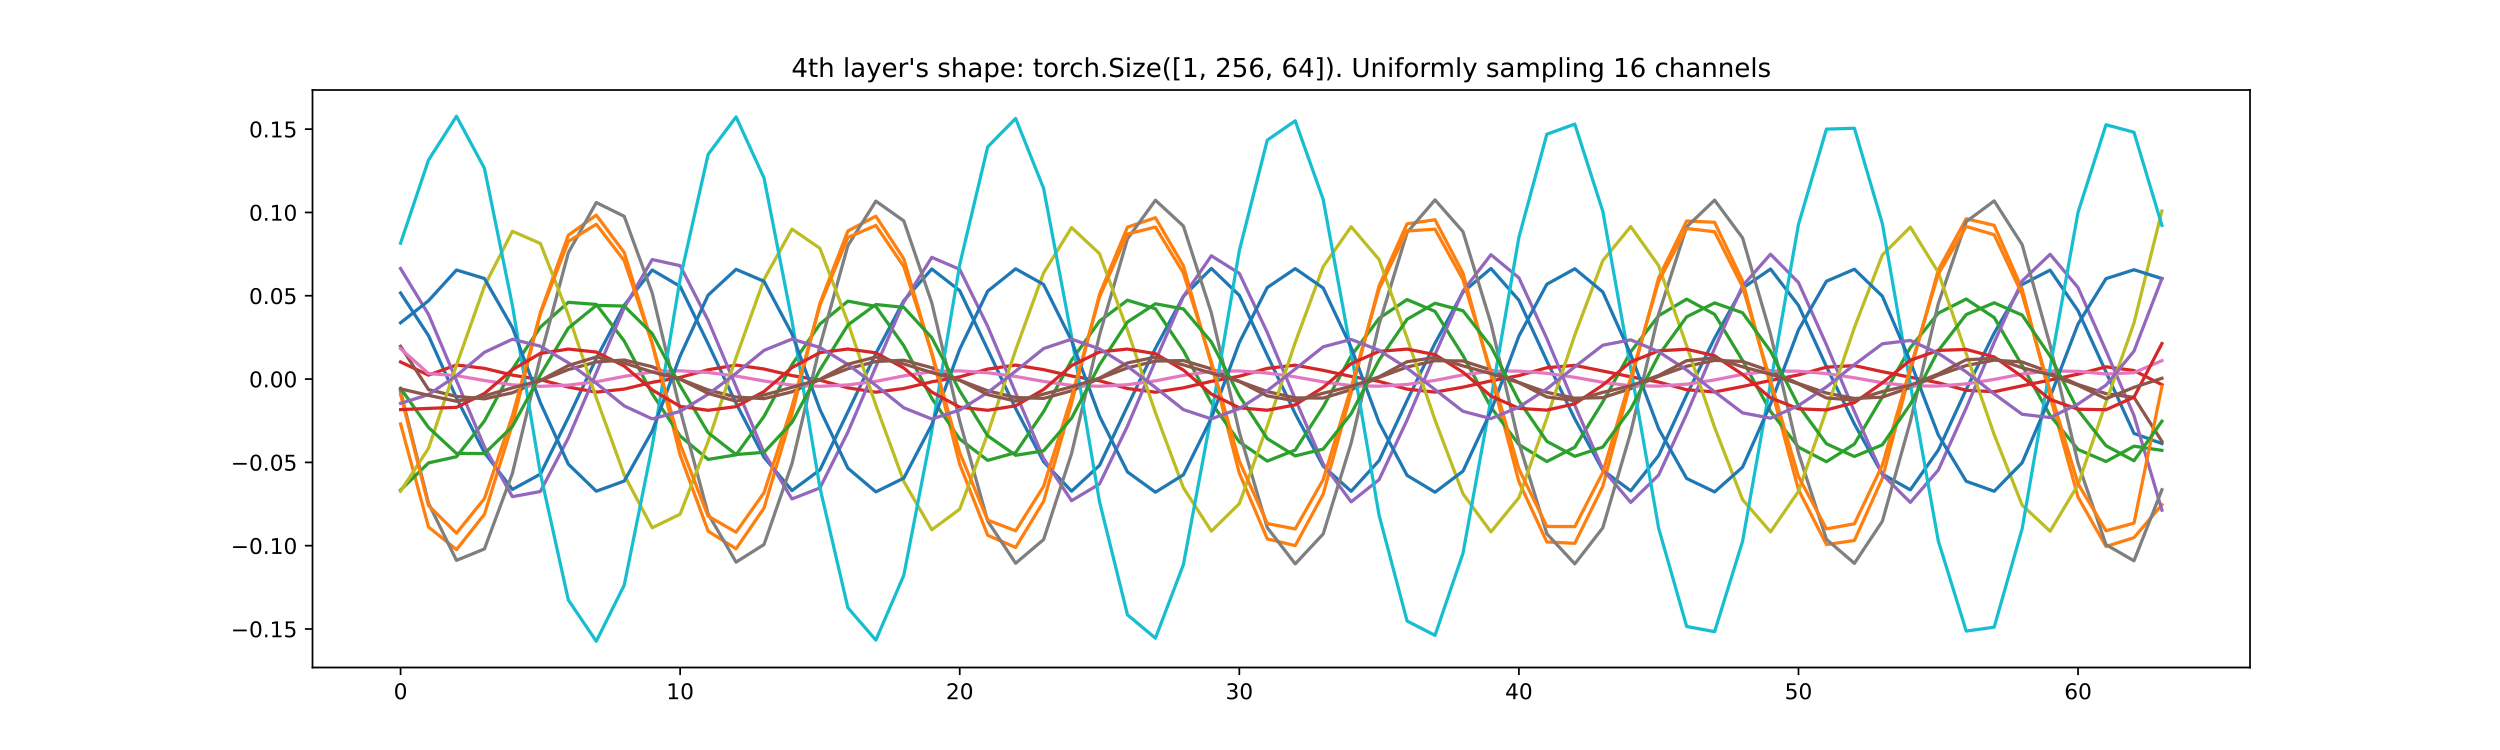 <?xml version="1.0" encoding="utf-8" standalone="no"?>
<!DOCTYPE svg PUBLIC "-//W3C//DTD SVG 1.1//EN"
  "http://www.w3.org/Graphics/SVG/1.1/DTD/svg11.dtd">
<!-- Created with matplotlib (https://matplotlib.org/) -->
<svg height="345.6pt" version="1.1" viewBox="0 0 1152 345.6" width="1152pt" xmlns="http://www.w3.org/2000/svg" xmlns:xlink="http://www.w3.org/1999/xlink">
 <defs>
  <style type="text/css">*{stroke-linecap:butt;stroke-linejoin:round;}</style>
 </defs>
 <g id="figure_1">
  <g id="patch_1">
   <path d="M 0 345.6 
L 1152 345.6 
L 1152 0 
L 0 0 
z
" style="fill:#ffffff;"/>
  </g>
  <g id="axes_1">
   <g id="patch_2">
    <path d="M 144 307.584 
L 1036.8 307.584 
L 1036.8 41.472 
L 144 41.472 
z
" style="fill:#ffffff;"/>
   </g>
   <g id="matplotlib.axis_1">
    <g id="xtick_1">
     <g id="line2d_1">
      <defs>
       <path d="M 0 0 
L 0 3.5 
" id="m95ed05a01f" style="stroke:#000000;stroke-width:0.8;"/>
      </defs>
      <g>
       <use style="stroke:#000000;stroke-width:0.8;" x="184.582" xlink:href="#m95ed05a01f" y="307.584"/>
      </g>
     </g>
     <g id="text_1">
      <!-- 0 -->
      <g transform="translate(181.401 322.182)scale(0.1 -0.1)">
       <defs>
        <path d="M 31.781 66.406 
Q 24.172 66.406 20.328 58.906 
Q 16.5 51.422 16.5 36.375 
Q 16.5 21.391 20.328 13.891 
Q 24.172 6.391 31.781 6.391 
Q 39.453 6.391 43.281 13.891 
Q 47.125 21.391 47.125 36.375 
Q 47.125 51.422 43.281 58.906 
Q 39.453 66.406 31.781 66.406 
z
M 31.781 74.219 
Q 44.047 74.219 50.516 64.516 
Q 56.984 54.828 56.984 36.375 
Q 56.984 17.969 50.516 8.266 
Q 44.047 -1.422 31.781 -1.422 
Q 19.531 -1.422 13.062 8.266 
Q 6.594 17.969 6.594 36.375 
Q 6.594 54.828 13.062 64.516 
Q 19.531 74.219 31.781 74.219 
z
" id="DejaVuSans-48"/>
       </defs>
       <use xlink:href="#DejaVuSans-48"/>
      </g>
     </g>
    </g>
    <g id="xtick_2">
     <g id="line2d_2">
      <g>
       <use style="stroke:#000000;stroke-width:0.8;" x="313.413" xlink:href="#m95ed05a01f" y="307.584"/>
      </g>
     </g>
     <g id="text_2">
      <!-- 10 -->
      <g transform="translate(307.05 322.182)scale(0.1 -0.1)">
       <defs>
        <path d="M 12.406 8.297 
L 28.516 8.297 
L 28.516 63.922 
L 10.984 60.406 
L 10.984 69.391 
L 28.422 72.906 
L 38.281 72.906 
L 38.281 8.297 
L 54.391 8.297 
L 54.391 0 
L 12.406 0 
z
" id="DejaVuSans-49"/>
       </defs>
       <use xlink:href="#DejaVuSans-49"/>
       <use x="63.623" xlink:href="#DejaVuSans-48"/>
      </g>
     </g>
    </g>
    <g id="xtick_3">
     <g id="line2d_3">
      <g>
       <use style="stroke:#000000;stroke-width:0.8;" x="442.244" xlink:href="#m95ed05a01f" y="307.584"/>
      </g>
     </g>
     <g id="text_3">
      <!-- 20 -->
      <g transform="translate(435.882 322.182)scale(0.1 -0.1)">
       <defs>
        <path d="M 19.188 8.297 
L 53.609 8.297 
L 53.609 0 
L 7.328 0 
L 7.328 8.297 
Q 12.938 14.109 22.625 23.891 
Q 32.328 33.688 34.812 36.531 
Q 39.547 41.844 41.422 45.531 
Q 43.312 49.219 43.312 52.781 
Q 43.312 58.594 39.234 62.25 
Q 35.156 65.922 28.609 65.922 
Q 23.969 65.922 18.812 64.312 
Q 13.672 62.703 7.812 59.422 
L 7.812 69.391 
Q 13.766 71.781 18.938 73 
Q 24.125 74.219 28.422 74.219 
Q 39.75 74.219 46.484 68.547 
Q 53.219 62.891 53.219 53.422 
Q 53.219 48.922 51.531 44.891 
Q 49.859 40.875 45.406 35.406 
Q 44.188 33.984 37.641 27.219 
Q 31.109 20.453 19.188 8.297 
z
" id="DejaVuSans-50"/>
       </defs>
       <use xlink:href="#DejaVuSans-50"/>
       <use x="63.623" xlink:href="#DejaVuSans-48"/>
      </g>
     </g>
    </g>
    <g id="xtick_4">
     <g id="line2d_4">
      <g>
       <use style="stroke:#000000;stroke-width:0.8;" x="571.075" xlink:href="#m95ed05a01f" y="307.584"/>
      </g>
     </g>
     <g id="text_4">
      <!-- 30 -->
      <g transform="translate(564.713 322.182)scale(0.1 -0.1)">
       <defs>
        <path d="M 40.578 39.312 
Q 47.656 37.797 51.625 33 
Q 55.609 28.219 55.609 21.188 
Q 55.609 10.406 48.188 4.484 
Q 40.766 -1.422 27.094 -1.422 
Q 22.516 -1.422 17.656 -0.516 
Q 12.797 0.391 7.625 2.203 
L 7.625 11.719 
Q 11.719 9.328 16.594 8.109 
Q 21.484 6.891 26.812 6.891 
Q 36.078 6.891 40.938 10.547 
Q 45.797 14.203 45.797 21.188 
Q 45.797 27.641 41.281 31.266 
Q 36.766 34.906 28.719 34.906 
L 20.219 34.906 
L 20.219 43.016 
L 29.109 43.016 
Q 36.375 43.016 40.234 45.922 
Q 44.094 48.828 44.094 54.297 
Q 44.094 59.906 40.109 62.906 
Q 36.141 65.922 28.719 65.922 
Q 24.656 65.922 20.016 65.031 
Q 15.375 64.156 9.812 62.312 
L 9.812 71.094 
Q 15.438 72.656 20.344 73.438 
Q 25.25 74.219 29.594 74.219 
Q 40.828 74.219 47.359 69.109 
Q 53.906 64.016 53.906 55.328 
Q 53.906 49.266 50.438 45.094 
Q 46.969 40.922 40.578 39.312 
z
" id="DejaVuSans-51"/>
       </defs>
       <use xlink:href="#DejaVuSans-51"/>
       <use x="63.623" xlink:href="#DejaVuSans-48"/>
      </g>
     </g>
    </g>
    <g id="xtick_5">
     <g id="line2d_5">
      <g>
       <use style="stroke:#000000;stroke-width:0.8;" x="699.906" xlink:href="#m95ed05a01f" y="307.584"/>
      </g>
     </g>
     <g id="text_5">
      <!-- 40 -->
      <g transform="translate(693.544 322.182)scale(0.1 -0.1)">
       <defs>
        <path d="M 37.797 64.312 
L 12.891 25.391 
L 37.797 25.391 
z
M 35.203 72.906 
L 47.609 72.906 
L 47.609 25.391 
L 58.016 25.391 
L 58.016 17.188 
L 47.609 17.188 
L 47.609 0 
L 37.797 0 
L 37.797 17.188 
L 4.891 17.188 
L 4.891 26.703 
z
" id="DejaVuSans-52"/>
       </defs>
       <use xlink:href="#DejaVuSans-52"/>
       <use x="63.623" xlink:href="#DejaVuSans-48"/>
      </g>
     </g>
    </g>
    <g id="xtick_6">
     <g id="line2d_6">
      <g>
       <use style="stroke:#000000;stroke-width:0.8;" x="828.738" xlink:href="#m95ed05a01f" y="307.584"/>
      </g>
     </g>
     <g id="text_6">
      <!-- 50 -->
      <g transform="translate(822.375 322.182)scale(0.1 -0.1)">
       <defs>
        <path d="M 10.797 72.906 
L 49.516 72.906 
L 49.516 64.594 
L 19.828 64.594 
L 19.828 46.734 
Q 21.969 47.469 24.109 47.828 
Q 26.266 48.188 28.422 48.188 
Q 40.625 48.188 47.75 41.5 
Q 54.891 34.812 54.891 23.391 
Q 54.891 11.625 47.562 5.094 
Q 40.234 -1.422 26.906 -1.422 
Q 22.312 -1.422 17.547 -0.641 
Q 12.797 0.141 7.719 1.703 
L 7.719 11.625 
Q 12.109 9.234 16.797 8.062 
Q 21.484 6.891 26.703 6.891 
Q 35.156 6.891 40.078 11.328 
Q 45.016 15.766 45.016 23.391 
Q 45.016 31 40.078 35.438 
Q 35.156 39.891 26.703 39.891 
Q 22.75 39.891 18.812 39.016 
Q 14.891 38.141 10.797 36.281 
z
" id="DejaVuSans-53"/>
       </defs>
       <use xlink:href="#DejaVuSans-53"/>
       <use x="63.623" xlink:href="#DejaVuSans-48"/>
      </g>
     </g>
    </g>
    <g id="xtick_7">
     <g id="line2d_7">
      <g>
       <use style="stroke:#000000;stroke-width:0.8;" x="957.569" xlink:href="#m95ed05a01f" y="307.584"/>
      </g>
     </g>
     <g id="text_7">
      <!-- 60 -->
      <g transform="translate(951.206 322.182)scale(0.1 -0.1)">
       <defs>
        <path d="M 33.016 40.375 
Q 26.375 40.375 22.484 35.828 
Q 18.609 31.297 18.609 23.391 
Q 18.609 15.531 22.484 10.953 
Q 26.375 6.391 33.016 6.391 
Q 39.656 6.391 43.531 10.953 
Q 47.406 15.531 47.406 23.391 
Q 47.406 31.297 43.531 35.828 
Q 39.656 40.375 33.016 40.375 
z
M 52.594 71.297 
L 52.594 62.312 
Q 48.875 64.062 45.094 64.984 
Q 41.312 65.922 37.594 65.922 
Q 27.828 65.922 22.672 59.328 
Q 17.531 52.734 16.797 39.406 
Q 19.672 43.656 24.016 45.922 
Q 28.375 48.188 33.594 48.188 
Q 44.578 48.188 50.953 41.516 
Q 57.328 34.859 57.328 23.391 
Q 57.328 12.156 50.688 5.359 
Q 44.047 -1.422 33.016 -1.422 
Q 20.359 -1.422 13.672 8.266 
Q 6.984 17.969 6.984 36.375 
Q 6.984 53.656 15.188 63.938 
Q 23.391 74.219 37.203 74.219 
Q 40.922 74.219 44.703 73.484 
Q 48.484 72.75 52.594 71.297 
z
" id="DejaVuSans-54"/>
       </defs>
       <use xlink:href="#DejaVuSans-54"/>
       <use x="63.623" xlink:href="#DejaVuSans-48"/>
      </g>
     </g>
    </g>
   </g>
   <g id="matplotlib.axis_2">
    <g id="ytick_1">
     <g id="line2d_8">
      <defs>
       <path d="M 0 0 
L -3.5 0 
" id="m44c21a3d9c" style="stroke:#000000;stroke-width:0.8;"/>
      </defs>
      <g>
       <use style="stroke:#000000;stroke-width:0.8;" x="144" xlink:href="#m44c21a3d9c" y="289.838"/>
      </g>
     </g>
     <g id="text_8">
      <!-- −0.15 -->
      <g transform="translate(106.355 293.637)scale(0.1 -0.1)">
       <defs>
        <path d="M 10.594 35.5 
L 73.188 35.5 
L 73.188 27.203 
L 10.594 27.203 
z
" id="DejaVuSans-8722"/>
        <path d="M 10.688 12.406 
L 21 12.406 
L 21 0 
L 10.688 0 
z
" id="DejaVuSans-46"/>
       </defs>
       <use xlink:href="#DejaVuSans-8722"/>
       <use x="83.789" xlink:href="#DejaVuSans-48"/>
       <use x="147.412" xlink:href="#DejaVuSans-46"/>
       <use x="179.199" xlink:href="#DejaVuSans-49"/>
       <use x="242.822" xlink:href="#DejaVuSans-53"/>
      </g>
     </g>
    </g>
    <g id="ytick_2">
     <g id="line2d_9">
      <g>
       <use style="stroke:#000000;stroke-width:0.8;" x="144" xlink:href="#m44c21a3d9c" y="251.449"/>
      </g>
     </g>
     <g id="text_9">
      <!-- −0.10 -->
      <g transform="translate(106.355 255.248)scale(0.1 -0.1)">
       <use xlink:href="#DejaVuSans-8722"/>
       <use x="83.789" xlink:href="#DejaVuSans-48"/>
       <use x="147.412" xlink:href="#DejaVuSans-46"/>
       <use x="179.199" xlink:href="#DejaVuSans-49"/>
       <use x="242.822" xlink:href="#DejaVuSans-48"/>
      </g>
     </g>
    </g>
    <g id="ytick_3">
     <g id="line2d_10">
      <g>
       <use style="stroke:#000000;stroke-width:0.8;" x="144" xlink:href="#m44c21a3d9c" y="213.06"/>
      </g>
     </g>
     <g id="text_10">
      <!-- −0.05 -->
      <g transform="translate(106.355 216.859)scale(0.1 -0.1)">
       <use xlink:href="#DejaVuSans-8722"/>
       <use x="83.789" xlink:href="#DejaVuSans-48"/>
       <use x="147.412" xlink:href="#DejaVuSans-46"/>
       <use x="179.199" xlink:href="#DejaVuSans-48"/>
       <use x="242.822" xlink:href="#DejaVuSans-53"/>
      </g>
     </g>
    </g>
    <g id="ytick_4">
     <g id="line2d_11">
      <g>
       <use style="stroke:#000000;stroke-width:0.8;" x="144" xlink:href="#m44c21a3d9c" y="174.671"/>
      </g>
     </g>
     <g id="text_11">
      <!-- 0.00 -->
      <g transform="translate(114.734 178.47)scale(0.1 -0.1)">
       <use xlink:href="#DejaVuSans-48"/>
       <use x="63.623" xlink:href="#DejaVuSans-46"/>
       <use x="95.41" xlink:href="#DejaVuSans-48"/>
       <use x="159.033" xlink:href="#DejaVuSans-48"/>
      </g>
     </g>
    </g>
    <g id="ytick_5">
     <g id="line2d_12">
      <g>
       <use style="stroke:#000000;stroke-width:0.8;" x="144" xlink:href="#m44c21a3d9c" y="136.282"/>
      </g>
     </g>
     <g id="text_12">
      <!-- 0.05 -->
      <g transform="translate(114.734 140.081)scale(0.1 -0.1)">
       <use xlink:href="#DejaVuSans-48"/>
       <use x="63.623" xlink:href="#DejaVuSans-46"/>
       <use x="95.41" xlink:href="#DejaVuSans-48"/>
       <use x="159.033" xlink:href="#DejaVuSans-53"/>
      </g>
     </g>
    </g>
    <g id="ytick_6">
     <g id="line2d_13">
      <g>
       <use style="stroke:#000000;stroke-width:0.8;" x="144" xlink:href="#m44c21a3d9c" y="97.893"/>
      </g>
     </g>
     <g id="text_13">
      <!-- 0.10 -->
      <g transform="translate(114.734 101.692)scale(0.1 -0.1)">
       <use xlink:href="#DejaVuSans-48"/>
       <use x="63.623" xlink:href="#DejaVuSans-46"/>
       <use x="95.41" xlink:href="#DejaVuSans-49"/>
       <use x="159.033" xlink:href="#DejaVuSans-48"/>
      </g>
     </g>
    </g>
    <g id="ytick_7">
     <g id="line2d_14">
      <g>
       <use style="stroke:#000000;stroke-width:0.8;" x="144" xlink:href="#m44c21a3d9c" y="59.504"/>
      </g>
     </g>
     <g id="text_14">
      <!-- 0.15 -->
      <g transform="translate(114.734 63.303)scale(0.1 -0.1)">
       <use xlink:href="#DejaVuSans-48"/>
       <use x="63.623" xlink:href="#DejaVuSans-46"/>
       <use x="95.41" xlink:href="#DejaVuSans-49"/>
       <use x="159.033" xlink:href="#DejaVuSans-53"/>
      </g>
     </g>
    </g>
   </g>
   <g id="line2d_15">
    <path clip-path="url(#p19d82365d3)" d="M 184.582 135.001 
L 197.465 154.682 
L 210.348 183.411 
L 223.231 208.577 
L 236.114 225.516 
L 248.997 218.473 
L 261.881 192.411 
L 274.764 165.241 
L 287.647 140.634 
L 300.53 124.409 
L 313.413 131.967 
L 326.296 158.402 
L 339.179 185.85 
L 352.062 210.719 
L 364.945 226.047 
L 377.829 216.534 
L 390.712 189.774 
L 403.595 162.86 
L 416.478 138.554 
L 429.361 123.938 
L 442.244 133.945 
L 455.127 161.066 
L 468.01 188.261 
L 480.894 212.792 
L 493.777 226.338 
L 506.66 214.44 
L 519.543 187.153 
L 532.426 160.496 
L 545.309 136.545 
L 558.192 123.703 
L 571.075 136.078 
L 583.958 163.714 
L 596.842 190.655 
L 609.725 214.782 
L 622.608 226.383 
L 635.491 212.21 
L 648.374 184.553 
L 661.257 158.149 
L 674.14 134.622 
L 687.023 123.712 
L 699.906 138.346 
L 712.79 166.34 
L 725.673 193.034 
L 738.556 216.672 
L 751.439 226.177 
L 764.322 209.865 
L 777.205 181.977 
L 790.088 155.817 
L 802.971 132.8 
L 815.855 123.969 
L 828.738 140.728 
L 841.621 168.94 
L 854.504 195.397 
L 867.387 218.447 
L 880.27 225.72 
L 893.153 207.426 
L 906.036 179.429 
L 918.919 153.501 
L 931.803 131.095 
L 944.686 124.475 
L 957.569 143.203 
L 970.452 171.432 
L 983.335 199.714 
L 996.218 204.408 
" style="fill:none;stroke:#1f77b4;stroke-linecap:square;stroke-width:1.5;"/>
   </g>
   <g id="line2d_16">
    <path clip-path="url(#p19d82365d3)" d="M 184.582 195.338 
L 197.465 242.844 
L 210.348 253.277 
L 223.231 236.976 
L 236.114 195.475 
L 248.997 144.047 
L 261.881 108.416 
L 274.764 99.135 
L 287.647 116.362 
L 300.53 158.312 
L 313.413 209.688 
L 326.296 244.736 
L 339.179 252.889 
L 352.062 234.102 
L 364.945 190.717 
L 377.829 139.758 
L 390.712 106.425 
L 403.595 99.618 
L 416.478 119.301 
L 429.361 163.084 
L 442.244 213.949 
L 455.127 246.642 
L 468.01 252.279 
L 480.894 231.004 
L 493.777 185.884 
L 506.66 135.639 
L 519.543 104.668 
L 532.426 100.328 
L 545.309 122.46 
L 558.192 167.927 
L 571.075 218.035 
L 583.958 248.309 
L 596.842 251.438 
L 609.725 227.686 
L 622.608 180.999 
L 635.491 131.704 
L 648.374 103.144 
L 661.257 101.266 
L 674.14 125.834 
L 687.023 172.817 
L 699.906 221.931 
L 712.79 249.74 
L 725.673 250.365 
L 738.556 224.155 
L 751.439 176.088 
L 764.322 127.966 
L 777.205 101.852 
L 790.088 102.432 
L 802.971 129.416 
L 815.855 177.73 
L 828.738 225.626 
L 841.621 250.935 
L 854.504 249.059 
L 867.387 220.419 
L 880.27 171.176 
L 893.153 124.435 
L 906.036 100.791 
L 918.919 103.827 
L 931.803 133.198 
L 944.686 182.64 
L 957.569 229.107 
L 970.452 251.826 
L 983.335 247.753 
L 996.218 232.596 
" style="fill:none;stroke:#ff7f0e;stroke-linecap:square;stroke-width:1.5;"/>
   </g>
   <g id="line2d_17">
    <path clip-path="url(#p19d82365d3)" d="M 184.582 225.774 
L 197.465 213.303 
L 210.348 210.454 
L 223.231 193.994 
L 236.114 170.123 
L 248.997 150.752 
L 261.881 139.301 
L 274.764 140.273 
L 287.647 157.154 
L 300.53 181.446 
L 313.413 200.907 
L 326.296 211.69 
L 339.179 209.596 
L 352.062 191.863 
L 364.945 168.03 
L 377.829 149.329 
L 390.712 138.763 
L 403.595 141.198 
L 416.478 159.323 
L 429.361 183.571 
L 442.244 202.3 
L 455.127 212.136 
L 468.01 208.563 
L 480.894 189.679 
L 493.777 165.991 
L 506.66 147.972 
L 519.543 138.338 
L 532.426 142.269 
L 545.309 161.546 
L 558.192 185.639 
L 571.075 203.619 
L 583.958 212.466 
L 596.842 207.384 
L 609.725 187.454 
L 622.608 164.009 
L 635.491 146.681 
L 648.374 138.032 
L 661.257 143.485 
L 674.14 163.811 
L 687.023 187.646 
L 699.906 204.865 
L 712.79 212.673 
L 725.673 206.066 
L 738.556 185.201 
L 751.439 162.088 
L 764.322 145.46 
L 777.205 137.852 
L 790.088 144.84 
L 802.971 166.104 
L 815.855 189.588 
L 828.738 206.034 
L 841.621 212.752 
L 854.504 204.613 
L 867.387 182.934 
L 880.27 160.229 
L 893.153 144.311 
L 906.036 137.802 
L 918.919 146.329 
L 931.803 168.412 
L 944.686 191.463 
L 957.569 207.125 
L 970.452 212.661 
L 983.335 205.603 
L 996.218 207.539 
" style="fill:none;stroke:#2ca02c;stroke-linecap:square;stroke-width:1.5;"/>
   </g>
   <g id="line2d_18">
    <path clip-path="url(#p19d82365d3)" d="M 184.582 166.792 
L 197.465 172.861 
L 210.348 168.175 
L 223.231 169.738 
L 236.114 172.844 
L 248.997 174.943 
L 261.881 178.371 
L 274.764 180.696 
L 287.647 179.292 
L 300.53 176.171 
L 313.413 173.908 
L 326.296 170.394 
L 339.179 168.234 
L 352.062 170.033 
L 364.945 173.06 
L 377.829 175.192 
L 390.712 178.703 
L 403.595 180.728 
L 416.478 179.007 
L 429.361 175.94 
L 442.244 173.648 
L 455.127 170.062 
L 468.01 168.236 
L 480.894 170.34 
L 493.777 173.261 
L 506.66 175.46 
L 519.543 179.02 
L 532.426 180.724 
L 545.309 178.708 
L 558.192 175.722 
L 571.075 173.37 
L 583.958 169.747 
L 596.842 168.277 
L 609.725 170.653 
L 622.608 173.449 
L 635.491 175.748 
L 648.374 179.318 
L 661.257 180.685 
L 674.14 178.402 
L 687.023 175.516 
L 699.906 173.072 
L 712.79 169.454 
L 725.673 168.356 
L 738.556 170.968 
L 751.439 173.629 
L 764.322 176.054 
L 777.205 179.594 
L 790.088 180.61 
L 802.971 178.091 
L 815.855 175.319 
L 828.738 172.756 
L 841.621 169.187 
L 854.504 168.471 
L 867.387 171.28 
L 880.27 173.805 
L 893.153 176.376 
L 906.036 179.845 
L 918.919 180.501 
L 931.803 177.781 
L 944.686 175.126 
L 957.569 172.424 
L 970.452 169.02 
L 983.335 170.744 
L 996.218 177.271 
" style="fill:none;stroke:#d62728;stroke-linecap:square;stroke-width:1.5;"/>
   </g>
   <g id="line2d_19">
    <path clip-path="url(#p19d82365d3)" d="M 184.582 123.748 
L 197.465 144.903 
L 210.348 175.373 
L 223.231 205.925 
L 236.114 228.871 
L 248.997 226.482 
L 261.881 201.846 
L 274.764 171.802 
L 287.647 141.799 
L 300.53 119.593 
L 313.413 122.422 
L 326.296 147.604 
L 339.179 178.176 
L 352.062 208.63 
L 364.945 229.917 
L 377.829 224.843 
L 390.712 199.115 
L 403.595 168.988 
L 416.478 139.165 
L 429.361 118.597 
L 442.244 124.103 
L 455.127 150.388 
L 468.01 181.039 
L 480.894 211.27 
L 493.777 230.712 
L 506.66 223.019 
L 519.543 196.359 
L 532.426 166.172 
L 545.309 136.599 
L 558.192 117.85 
L 571.075 125.973 
L 583.958 153.195 
L 596.842 183.904 
L 609.725 213.828 
L 622.608 231.245 
L 635.491 221.028 
L 648.374 193.586 
L 661.257 163.356 
L 674.14 134.115 
L 687.023 117.36 
L 699.906 128.011 
L 712.79 156.018 
L 725.673 186.77 
L 738.556 216.287 
L 751.439 231.512 
L 764.322 218.89 
L 777.205 190.801 
L 790.088 160.541 
L 802.971 131.73 
L 815.855 117.135 
L 828.738 130.199 
L 841.621 158.853 
L 854.504 189.636 
L 867.387 218.629 
L 880.27 231.509 
L 893.153 216.622 
L 906.036 188.007 
L 918.919 157.728 
L 931.803 129.462 
L 944.686 117.176 
L 957.569 132.518 
L 970.452 161.679 
L 983.335 191.481 
L 996.218 235.079 
" style="fill:none;stroke:#9467bd;stroke-linecap:square;stroke-width:1.5;"/>
   </g>
   <g id="line2d_20">
    <path clip-path="url(#p19d82365d3)" d="M 184.582 159.583 
L 197.465 179.529 
L 210.348 182.678 
L 223.231 183.787 
L 236.114 180.988 
L 248.997 175.447 
L 261.881 170.303 
L 274.764 166.797 
L 287.647 165.892 
L 300.53 168.981 
L 313.413 174.696 
L 326.296 179.679 
L 339.179 182.965 
L 352.062 183.705 
L 364.945 180.537 
L 377.829 174.919 
L 390.712 169.9 
L 403.595 166.581 
L 416.478 165.997 
L 429.361 169.46 
L 442.244 175.221 
L 455.127 180.06 
L 468.01 183.164 
L 480.894 183.587 
L 493.777 180.063 
L 506.66 174.399 
L 519.543 169.511 
L 532.426 166.388 
L 545.309 166.14 
L 558.192 169.96 
L 571.075 175.736 
L 583.958 180.427 
L 596.842 183.34 
L 609.725 183.431 
L 622.608 179.57 
L 635.491 173.888 
L 648.374 169.136 
L 661.257 166.219 
L 674.14 166.321 
L 687.023 170.477 
L 699.906 176.238 
L 712.79 180.779 
L 725.673 183.492 
L 738.556 183.238 
L 751.439 179.061 
L 764.322 173.386 
L 777.205 168.777 
L 790.088 166.075 
L 802.971 166.541 
L 815.855 171.009 
L 828.738 176.727 
L 841.621 181.116 
L 854.504 183.62 
L 867.387 183.007 
L 880.27 178.539 
L 893.153 172.895 
L 906.036 168.434 
L 918.919 165.959 
L 931.803 166.799 
L 944.686 171.55 
L 957.569 177.204 
L 970.452 181.392 
L 983.335 183.097 
L 996.218 203.417 
" style="fill:none;stroke:#8c564b;stroke-linecap:square;stroke-width:1.5;"/>
   </g>
   <g id="line2d_21">
    <path clip-path="url(#p19d82365d3)" d="M 184.582 160.66 
L 197.465 172.137 
L 210.348 173.095 
L 223.231 175.336 
L 236.114 177.333 
L 248.997 178.02 
L 261.881 177.471 
L 274.764 175.923 
L 287.647 173.445 
L 300.53 171.357 
L 313.413 170.857 
L 326.296 171.657 
L 339.179 173.275 
L 352.062 175.552 
L 364.945 177.462 
L 377.829 178.01 
L 390.712 177.373 
L 403.595 175.722 
L 416.478 173.207 
L 429.361 171.236 
L 442.244 170.891 
L 455.127 171.772 
L 468.01 173.468 
L 480.894 175.764 
L 493.777 177.579 
L 506.66 177.99 
L 519.543 177.267 
L 532.426 175.512 
L 545.309 172.975 
L 558.192 171.131 
L 571.075 170.935 
L 583.958 171.893 
L 596.842 173.667 
L 609.725 175.972 
L 622.608 177.682 
L 635.491 177.961 
L 648.374 177.152 
L 661.257 175.294 
L 674.14 172.749 
L 687.023 171.042 
L 699.906 170.989 
L 712.79 172.022 
L 725.673 173.872 
L 738.556 176.175 
L 751.439 177.771 
L 764.322 177.924 
L 777.205 177.028 
L 790.088 175.069 
L 802.971 172.532 
L 815.855 170.968 
L 828.738 171.051 
L 841.621 172.158 
L 854.504 174.081 
L 867.387 176.371 
L 880.27 177.847 
L 893.153 177.879 
L 906.036 176.894 
L 918.919 174.837 
L 931.803 172.323 
L 944.686 170.909 
L 957.569 171.121 
L 970.452 172.356 
L 983.335 171.734 
L 996.218 166.173 
" style="fill:none;stroke:#e377c2;stroke-linecap:square;stroke-width:1.5;"/>
   </g>
   <g id="line2d_22">
    <path clip-path="url(#p19d82365d3)" d="M 184.582 180.344 
L 197.465 231.891 
L 210.348 258.22 
L 223.231 252.948 
L 236.114 218.124 
L 248.997 164.504 
L 261.881 116.484 
L 274.764 93.337 
L 287.647 99.691 
L 300.53 135.02 
L 313.413 188.915 
L 326.296 236.79 
L 339.179 259.024 
L 352.062 250.907 
L 364.945 213.638 
L 377.829 159.399 
L 390.712 113.137 
L 403.595 92.672 
L 416.478 101.796 
L 429.361 139.541 
L 442.244 194.03 
L 455.127 240.088 
L 468.01 259.56 
L 480.894 248.607 
L 493.777 208.993 
L 506.66 154.37 
L 519.543 110.025 
L 532.426 92.263 
L 545.309 104.156 
L 558.192 144.218 
L 571.075 199.065 
L 583.958 243.144 
L 596.842 259.832 
L 609.725 246.05 
L 622.608 204.207 
L 635.491 149.439 
L 648.374 107.153 
L 661.257 92.11 
L 674.14 106.767 
L 687.023 149.035 
L 699.906 203.999 
L 712.79 245.953 
L 725.673 259.841 
L 738.556 243.241 
L 751.439 199.299 
L 764.322 144.627 
L 777.205 104.525 
L 790.088 92.213 
L 802.971 109.628 
L 815.855 153.973 
L 828.738 208.809 
L 841.621 248.51 
L 854.504 259.586 
L 867.387 240.185 
L 880.27 194.29 
L 893.153 139.953 
L 906.036 102.146 
L 918.919 92.573 
L 931.803 112.731 
L 944.686 159.011 
L 957.569 213.476 
L 970.452 250.977 
L 983.335 258.415 
L 996.218 225.66 
" style="fill:none;stroke:#7f7f7f;stroke-linecap:square;stroke-width:1.5;"/>
   </g>
   <g id="line2d_23">
    <path clip-path="url(#p19d82365d3)" d="M 184.582 226.369 
L 197.465 206.568 
L 210.348 168.24 
L 223.231 131.853 
L 236.114 106.571 
L 248.997 112.183 
L 261.881 145.018 
L 274.764 183.279 
L 287.647 218.865 
L 300.53 243.191 
L 313.413 236.917 
L 326.296 203.507 
L 339.179 164.77 
L 352.062 128.755 
L 364.945 105.563 
L 377.829 114.429 
L 390.712 148.589 
L 403.595 186.727 
L 416.478 221.871 
L 429.361 244.126 
L 442.244 234.616 
L 455.127 199.889 
L 468.01 161.274 
L 480.894 125.753 
L 493.777 104.858 
L 506.66 116.906 
L 519.543 152.176 
L 532.426 190.153 
L 545.309 224.78 
L 558.192 244.76 
L 571.075 232.085 
L 583.958 196.255 
L 596.842 157.8 
L 609.725 122.864 
L 622.608 104.467 
L 635.491 119.59 
L 648.374 155.77 
L 661.257 193.556 
L 674.14 227.576 
L 687.023 245.084 
L 699.906 229.346 
L 712.79 192.617 
L 725.673 154.348 
L 738.556 120.107 
L 751.439 104.397 
L 764.322 122.458 
L 777.205 159.362 
L 790.088 196.935 
L 802.971 230.238 
L 815.855 245.091 
L 828.738 226.423 
L 841.621 188.981 
L 854.504 150.92 
L 867.387 117.504 
L 880.27 104.65 
L 893.153 125.487 
L 906.036 162.945 
L 918.919 200.287 
L 931.803 232.748 
L 944.686 244.776 
L 957.569 223.338 
L 970.452 185.418 
L 983.335 148.852 
L 996.218 97.224 
" style="fill:none;stroke:#bcbd22;stroke-linecap:square;stroke-width:1.5;"/>
   </g>
   <g id="line2d_24">
    <path clip-path="url(#p19d82365d3)" d="M 184.582 112.07 
L 197.465 73.751 
L 210.348 53.568 
L 223.231 77.573 
L 236.114 140.72 
L 248.997 218.109 
L 261.881 276.467 
L 274.764 295.488 
L 287.647 269.637 
L 300.53 205.668 
L 313.413 128.482 
L 326.296 71.152 
L 339.179 53.861 
L 352.062 82.016 
L 364.945 147.834 
L 377.829 224.77 
L 390.712 280.061 
L 403.595 294.975 
L 416.478 265.072 
L 429.361 198.533 
L 442.244 121.885 
L 455.127 67.689 
L 468.01 54.57 
L 480.894 86.8 
L 493.777 155.05 
L 506.66 231.231 
L 519.543 283.297 
L 532.426 294.068 
L 545.309 260.175 
L 558.192 191.305 
L 571.075 115.494 
L 583.958 64.59 
L 596.842 55.677 
L 609.725 91.91 
L 622.608 162.337 
L 635.491 237.471 
L 648.374 286.168 
L 661.257 292.768 
L 674.14 254.961 
L 687.023 184.015 
L 699.906 109.331 
L 712.79 61.863 
L 725.673 57.183 
L 738.556 97.332 
L 751.439 169.666 
L 764.322 243.469 
L 777.205 288.668 
L 790.088 291.078 
L 802.971 249.444 
L 815.855 176.691 
L 828.738 103.417 
L 841.621 59.512 
L 854.504 59.084 
L 867.387 103.048 
L 880.27 177.005 
L 893.153 249.208 
L 906.036 290.791 
L 918.919 288.999 
L 931.803 243.644 
L 944.686 169.365 
L 957.569 97.769 
L 970.452 57.479 
L 983.335 60.937 
L 996.218 103.875 
" style="fill:none;stroke:#17becf;stroke-linecap:square;stroke-width:1.5;"/>
   </g>
   <g id="line2d_25">
    <path clip-path="url(#p19d82365d3)" d="M 184.582 148.743 
L 197.465 138.567 
L 210.348 124.417 
L 223.231 128.336 
L 236.114 150.916 
L 248.997 185.565 
L 261.881 213.875 
L 274.764 226.351 
L 287.647 221.663 
L 300.53 198.669 
L 313.413 164.027 
L 326.296 136.002 
L 339.179 124.109 
L 352.062 129.626 
L 364.945 153.88 
L 377.829 188.711 
L 390.712 215.743 
L 403.595 226.65 
L 416.478 220.307 
L 429.361 195.697 
L 442.244 160.892 
L 455.127 134.178 
L 468.01 123.873 
L 480.894 131.084 
L 493.777 156.947 
L 506.66 191.778 
L 519.543 217.467 
L 532.426 226.803 
L 545.309 218.789 
L 558.192 192.625 
L 571.075 157.839 
L 583.958 132.501 
L 596.842 123.785 
L 609.725 132.711 
L 622.608 160.1 
L 635.491 194.755 
L 648.374 219.046 
L 661.257 226.809 
L 674.14 217.106 
L 687.023 189.467 
L 699.906 154.879 
L 712.79 130.971 
L 725.673 123.847 
L 738.556 134.508 
L 751.439 163.324 
L 764.322 197.63 
L 777.205 220.48 
L 790.088 226.666 
L 802.971 215.259 
L 815.855 186.242 
L 828.738 152.024 
L 841.621 129.589 
L 854.504 124.059 
L 867.387 136.474 
L 880.27 166.598 
L 893.153 200.395 
L 906.036 221.768 
L 918.919 226.373 
L 931.803 213.249 
L 944.686 182.968 
L 957.569 149.283 
L 970.452 128.393 
L 983.335 124.303 
L 996.218 128.375 
" style="fill:none;stroke:#1f77b4;stroke-linecap:square;stroke-width:1.5;"/>
   </g>
   <g id="line2d_26">
    <path clip-path="url(#p19d82365d3)" d="M 184.582 181.721 
L 197.465 232.947 
L 210.348 245.679 
L 223.231 229.733 
L 236.114 191.582 
L 248.997 144.674 
L 261.881 111.269 
L 274.764 103.329 
L 287.647 120.119 
L 300.53 158.21 
L 313.413 204.665 
L 326.296 237.846 
L 339.179 245.234 
L 352.062 227.02 
L 364.945 187.283 
L 377.829 140.68 
L 390.712 109.428 
L 403.595 103.878 
L 416.478 122.859 
L 429.361 162.471 
L 442.244 208.629 
L 455.127 239.662 
L 468.01 244.593 
L 480.894 224.112 
L 493.777 182.916 
L 506.66 136.83 
L 519.543 107.818 
L 532.426 104.636 
L 545.309 125.786 
L 558.192 166.796 
L 571.075 212.452 
L 583.958 241.243 
L 596.842 243.733 
L 609.725 221.016 
L 622.608 178.5 
L 635.491 133.142 
L 648.374 106.438 
L 661.257 105.604 
L 674.14 128.895 
L 687.023 171.168 
L 699.906 216.117 
L 712.79 242.59 
L 725.673 242.656 
L 738.556 217.739 
L 751.439 174.053 
L 764.322 129.63 
L 777.205 105.286 
L 790.088 106.779 
L 802.971 132.177 
L 815.855 175.569 
L 828.738 219.609 
L 841.621 243.704 
L 854.504 241.363 
L 867.387 214.29 
L 880.27 169.594 
L 893.153 126.307 
L 906.036 104.361 
L 918.919 108.161 
L 931.803 135.625 
L 944.686 179.98 
L 957.569 222.913 
L 970.452 244.587 
L 983.335 241.078 
L 996.218 178.065 
" style="fill:none;stroke:#ff7f0e;stroke-linecap:square;stroke-width:1.5;"/>
   </g>
   <g id="line2d_27">
    <path clip-path="url(#p19d82365d3)" d="M 184.582 178.942 
L 197.465 196.997 
L 210.348 208.934 
L 223.231 209.011 
L 236.114 196.521 
L 248.997 172.754 
L 261.881 151.207 
L 274.764 140.728 
L 287.647 141.029 
L 300.53 153.727 
L 313.413 177.743 
L 326.296 199.366 
L 339.179 209.439 
L 352.062 208.431 
L 364.945 194.66 
L 377.829 170.421 
L 390.712 149.745 
L 403.595 140.311 
L 416.478 141.633 
L 429.361 155.606 
L 442.244 180.101 
L 455.127 200.807 
L 468.01 209.805 
L 480.894 207.738 
L 493.777 192.694 
L 506.66 168.128 
L 519.543 148.387 
L 532.426 139.982 
L 545.309 142.348 
L 558.192 157.59 
L 571.075 182.417 
L 583.958 202.139 
L 596.842 210.079 
L 609.725 206.931 
L 622.608 190.633 
L 635.491 165.886 
L 648.374 147.133 
L 661.257 139.742 
L 674.14 143.177 
L 687.023 159.671 
L 699.906 184.679 
L 712.79 203.364 
L 725.673 210.263 
L 738.556 206.006 
L 751.439 188.487 
L 764.322 163.707 
L 777.205 145.98 
L 790.088 139.591 
L 802.971 144.122 
L 815.855 161.837 
L 828.738 186.874 
L 841.621 204.484 
L 854.504 210.355 
L 867.387 204.961 
L 880.27 186.268 
L 893.153 161.601 
L 906.036 144.928 
L 918.919 139.53 
L 931.803 145.187 
L 944.686 164.078 
L 957.569 188.993 
L 970.452 205.378 
L 983.335 212.322 
L 996.218 194.073 
" style="fill:none;stroke:#2ca02c;stroke-linecap:square;stroke-width:1.5;"/>
   </g>
   <g id="line2d_28">
    <path clip-path="url(#p19d82365d3)" d="M 184.582 188.746 
L 197.465 188.194 
L 210.348 187.697 
L 223.231 181.323 
L 236.114 170.353 
L 248.997 162.842 
L 261.881 160.851 
L 274.764 162.229 
L 287.647 168.672 
L 300.53 179.673 
L 313.413 187.265 
L 326.296 189.069 
L 339.179 187.377 
L 352.062 180.421 
L 364.945 169.379 
L 377.829 162.484 
L 390.712 160.829 
L 403.595 162.579 
L 416.478 169.574 
L 429.361 180.659 
L 442.244 187.615 
L 455.127 189.066 
L 468.01 186.988 
L 480.894 179.474 
L 493.777 168.451 
L 506.66 162.172 
L 519.543 160.834 
L 532.426 162.975 
L 545.309 170.52 
L 558.192 181.6 
L 571.075 187.917 
L 583.958 189.038 
L 596.842 186.549 
L 609.725 178.488 
L 622.608 167.575 
L 635.491 161.901 
L 648.374 160.865 
L 661.257 163.42 
L 674.14 171.505 
L 687.023 182.489 
L 699.906 188.174 
L 712.79 188.982 
L 725.673 186.06 
L 738.556 177.469 
L 751.439 166.757 
L 764.322 161.667 
L 777.205 160.925 
L 790.088 163.916 
L 802.971 172.524 
L 815.855 183.32 
L 828.738 188.393 
L 841.621 188.896 
L 854.504 185.517 
L 867.387 176.425 
L 880.27 166 
L 893.153 161.467 
L 906.036 161.015 
L 918.919 164.464 
L 931.803 173.569 
L 944.686 184.088 
L 957.569 188.575 
L 970.452 188.797 
L 983.335 183.038 
L 996.218 158.307 
" style="fill:none;stroke:#d62728;stroke-linecap:square;stroke-width:1.5;"/>
   </g>
   <g id="line2d_29">
    <path clip-path="url(#p19d82365d3)" d="M 184.582 185.854 
L 197.465 181.813 
L 210.348 173.099 
L 223.231 162.344 
L 236.114 156.309 
L 248.997 159.524 
L 261.881 167.17 
L 274.764 176.632 
L 287.647 187.039 
L 300.53 193.019 
L 313.413 189.582 
L 326.296 181.676 
L 339.179 172.01 
L 352.062 161.449 
L 364.945 156.254 
L 377.829 160.123 
L 390.712 167.981 
L 403.595 177.588 
L 416.478 187.915 
L 429.361 193.072 
L 442.244 188.948 
L 455.127 180.851 
L 468.01 171.025 
L 480.894 160.601 
L 493.777 156.288 
L 506.66 160.752 
L 519.543 168.807 
L 532.426 178.555 
L 545.309 188.748 
L 558.192 193.034 
L 571.075 188.286 
L 583.958 180.013 
L 596.842 170.029 
L 609.725 159.808 
L 622.608 156.405 
L 635.491 161.407 
L 648.374 169.646 
L 661.257 179.531 
L 674.14 189.529 
L 687.023 192.907 
L 699.906 187.599 
L 712.79 179.16 
L 725.673 169.025 
L 738.556 159.079 
L 751.439 156.602 
L 764.322 162.085 
L 777.205 170.498 
L 790.088 180.514 
L 802.971 190.249 
L 815.855 192.697 
L 828.738 186.892 
L 841.621 178.293 
L 854.504 168.016 
L 867.387 158.422 
L 880.27 156.871 
L 893.153 162.785 
L 906.036 171.365 
L 918.919 181.501 
L 931.803 190.901 
L 944.686 192.41 
L 957.569 186.165 
L 970.452 177.476 
L 983.335 161.81 
L 996.218 128.337 
" style="fill:none;stroke:#9467bd;stroke-linecap:square;stroke-width:1.5;"/>
   </g>
   <g id="line2d_30">
    <path clip-path="url(#p19d82365d3)" d="M 184.582 179.171 
L 197.465 182.165 
L 210.348 184.903 
L 223.231 182.41 
L 236.114 178.727 
L 248.997 175.331 
L 261.881 168.438 
L 274.764 164.495 
L 287.647 167.263 
L 300.53 171.407 
L 313.413 174.753 
L 326.296 181.273 
L 339.179 184.854 
L 352.062 182.001 
L 364.945 178.495 
L 377.829 174.803 
L 390.712 167.821 
L 403.595 164.495 
L 416.478 167.71 
L 429.361 171.67 
L 442.244 175.245 
L 455.127 181.859 
L 468.01 184.822 
L 480.894 181.592 
L 493.777 178.267 
L 506.66 174.235 
L 519.543 167.242 
L 532.426 164.559 
L 545.309 168.16 
L 558.192 171.921 
L 571.075 175.776 
L 583.958 182.408 
L 596.842 184.728 
L 609.725 181.19 
L 622.608 178.037 
L 635.491 173.629 
L 648.374 166.705 
L 661.257 164.685 
L 674.14 168.606 
L 687.023 172.168 
L 699.906 176.344 
L 712.79 182.913 
L 725.673 184.575 
L 738.556 180.799 
L 751.439 177.794 
L 764.322 172.993 
L 777.205 166.217 
L 790.088 164.869 
L 802.971 169.041 
L 815.855 172.419 
L 828.738 176.943 
L 841.621 183.368 
L 854.504 184.367 
L 867.387 180.427 
L 880.27 177.533 
L 893.153 172.332 
L 906.036 165.783 
L 918.919 165.108 
L 931.803 169.459 
L 944.686 172.68 
L 957.569 177.568 
L 970.452 183.734 
L 983.335 178.487 
L 996.218 174.311 
" style="fill:none;stroke:#8c564b;stroke-linecap:square;stroke-width:1.5;"/>
   </g>
   <g id="patch_3">
    <path d="M 144 307.584 
L 144 41.472 
" style="fill:none;stroke:#000000;stroke-linecap:square;stroke-linejoin:miter;stroke-width:0.8;"/>
   </g>
   <g id="patch_4">
    <path d="M 1036.8 307.584 
L 1036.8 41.472 
" style="fill:none;stroke:#000000;stroke-linecap:square;stroke-linejoin:miter;stroke-width:0.8;"/>
   </g>
   <g id="patch_5">
    <path d="M 144 307.584 
L 1036.8 307.584 
" style="fill:none;stroke:#000000;stroke-linecap:square;stroke-linejoin:miter;stroke-width:0.8;"/>
   </g>
   <g id="patch_6">
    <path d="M 144 41.472 
L 1036.8 41.472 
" style="fill:none;stroke:#000000;stroke-linecap:square;stroke-linejoin:miter;stroke-width:0.8;"/>
   </g>
   <g id="text_15">
    <!-- 4th layer's shape: torch.Size([1, 256, 64]). Uniformly sampling 16 channels -->
    <g transform="translate(364.669 35.472)scale(0.12 -0.12)">
     <defs>
      <path d="M 18.312 70.219 
L 18.312 54.688 
L 36.812 54.688 
L 36.812 47.703 
L 18.312 47.703 
L 18.312 18.016 
Q 18.312 11.328 20.141 9.422 
Q 21.969 7.516 27.594 7.516 
L 36.812 7.516 
L 36.812 0 
L 27.594 0 
Q 17.188 0 13.234 3.875 
Q 9.281 7.766 9.281 18.016 
L 9.281 47.703 
L 2.688 47.703 
L 2.688 54.688 
L 9.281 54.688 
L 9.281 70.219 
z
" id="DejaVuSans-116"/>
      <path d="M 54.891 33.016 
L 54.891 0 
L 45.906 0 
L 45.906 32.719 
Q 45.906 40.484 42.875 44.328 
Q 39.844 48.188 33.797 48.188 
Q 26.516 48.188 22.312 43.547 
Q 18.109 38.922 18.109 30.906 
L 18.109 0 
L 9.078 0 
L 9.078 75.984 
L 18.109 75.984 
L 18.109 46.188 
Q 21.344 51.125 25.703 53.562 
Q 30.078 56 35.797 56 
Q 45.219 56 50.047 50.172 
Q 54.891 44.344 54.891 33.016 
z
" id="DejaVuSans-104"/>
      <path id="DejaVuSans-32"/>
      <path d="M 9.422 75.984 
L 18.406 75.984 
L 18.406 0 
L 9.422 0 
z
" id="DejaVuSans-108"/>
      <path d="M 34.281 27.484 
Q 23.391 27.484 19.188 25 
Q 14.984 22.516 14.984 16.5 
Q 14.984 11.719 18.141 8.906 
Q 21.297 6.109 26.703 6.109 
Q 34.188 6.109 38.703 11.406 
Q 43.219 16.703 43.219 25.484 
L 43.219 27.484 
z
M 52.203 31.203 
L 52.203 0 
L 43.219 0 
L 43.219 8.297 
Q 40.141 3.328 35.547 0.953 
Q 30.953 -1.422 24.312 -1.422 
Q 15.922 -1.422 10.953 3.297 
Q 6 8.016 6 15.922 
Q 6 25.141 12.172 29.828 
Q 18.359 34.516 30.609 34.516 
L 43.219 34.516 
L 43.219 35.406 
Q 43.219 41.609 39.141 45 
Q 35.062 48.391 27.688 48.391 
Q 23 48.391 18.547 47.266 
Q 14.109 46.141 10.016 43.891 
L 10.016 52.203 
Q 14.938 54.109 19.578 55.047 
Q 24.219 56 28.609 56 
Q 40.484 56 46.344 49.844 
Q 52.203 43.703 52.203 31.203 
z
" id="DejaVuSans-97"/>
      <path d="M 32.172 -5.078 
Q 28.375 -14.844 24.75 -17.812 
Q 21.141 -20.797 15.094 -20.797 
L 7.906 -20.797 
L 7.906 -13.281 
L 13.188 -13.281 
Q 16.891 -13.281 18.938 -11.516 
Q 21 -9.766 23.484 -3.219 
L 25.094 0.875 
L 2.984 54.688 
L 12.5 54.688 
L 29.594 11.922 
L 46.688 54.688 
L 56.203 54.688 
z
" id="DejaVuSans-121"/>
      <path d="M 56.203 29.594 
L 56.203 25.203 
L 14.891 25.203 
Q 15.484 15.922 20.484 11.062 
Q 25.484 6.203 34.422 6.203 
Q 39.594 6.203 44.453 7.469 
Q 49.312 8.734 54.109 11.281 
L 54.109 2.781 
Q 49.266 0.734 44.188 -0.344 
Q 39.109 -1.422 33.891 -1.422 
Q 20.797 -1.422 13.156 6.188 
Q 5.516 13.812 5.516 26.812 
Q 5.516 40.234 12.766 48.109 
Q 20.016 56 32.328 56 
Q 43.359 56 49.781 48.891 
Q 56.203 41.797 56.203 29.594 
z
M 47.219 32.234 
Q 47.125 39.594 43.094 43.984 
Q 39.062 48.391 32.422 48.391 
Q 24.906 48.391 20.391 44.141 
Q 15.875 39.891 15.188 32.172 
z
" id="DejaVuSans-101"/>
      <path d="M 41.109 46.297 
Q 39.594 47.172 37.812 47.578 
Q 36.031 48 33.891 48 
Q 26.266 48 22.188 43.047 
Q 18.109 38.094 18.109 28.812 
L 18.109 0 
L 9.078 0 
L 9.078 54.688 
L 18.109 54.688 
L 18.109 46.188 
Q 20.953 51.172 25.484 53.578 
Q 30.031 56 36.531 56 
Q 37.453 56 38.578 55.875 
Q 39.703 55.766 41.062 55.516 
z
" id="DejaVuSans-114"/>
      <path d="M 17.922 72.906 
L 17.922 45.797 
L 9.625 45.797 
L 9.625 72.906 
z
" id="DejaVuSans-39"/>
      <path d="M 44.281 53.078 
L 44.281 44.578 
Q 40.484 46.531 36.375 47.5 
Q 32.281 48.484 27.875 48.484 
Q 21.188 48.484 17.844 46.438 
Q 14.5 44.391 14.5 40.281 
Q 14.5 37.156 16.891 35.375 
Q 19.281 33.594 26.516 31.984 
L 29.594 31.297 
Q 39.156 29.25 43.188 25.516 
Q 47.219 21.781 47.219 15.094 
Q 47.219 7.469 41.188 3.016 
Q 35.156 -1.422 24.609 -1.422 
Q 20.219 -1.422 15.453 -0.562 
Q 10.688 0.297 5.422 2 
L 5.422 11.281 
Q 10.406 8.688 15.234 7.391 
Q 20.062 6.109 24.812 6.109 
Q 31.156 6.109 34.562 8.281 
Q 37.984 10.453 37.984 14.406 
Q 37.984 18.062 35.516 20.016 
Q 33.062 21.969 24.703 23.781 
L 21.578 24.516 
Q 13.234 26.266 9.516 29.906 
Q 5.812 33.547 5.812 39.891 
Q 5.812 47.609 11.281 51.797 
Q 16.75 56 26.812 56 
Q 31.781 56 36.172 55.266 
Q 40.578 54.547 44.281 53.078 
z
" id="DejaVuSans-115"/>
      <path d="M 18.109 8.203 
L 18.109 -20.797 
L 9.078 -20.797 
L 9.078 54.688 
L 18.109 54.688 
L 18.109 46.391 
Q 20.953 51.266 25.266 53.625 
Q 29.594 56 35.594 56 
Q 45.562 56 51.781 48.094 
Q 58.016 40.188 58.016 27.297 
Q 58.016 14.406 51.781 6.484 
Q 45.562 -1.422 35.594 -1.422 
Q 29.594 -1.422 25.266 0.953 
Q 20.953 3.328 18.109 8.203 
z
M 48.688 27.297 
Q 48.688 37.203 44.609 42.844 
Q 40.531 48.484 33.406 48.484 
Q 26.266 48.484 22.188 42.844 
Q 18.109 37.203 18.109 27.297 
Q 18.109 17.391 22.188 11.75 
Q 26.266 6.109 33.406 6.109 
Q 40.531 6.109 44.609 11.75 
Q 48.688 17.391 48.688 27.297 
z
" id="DejaVuSans-112"/>
      <path d="M 11.719 12.406 
L 22.016 12.406 
L 22.016 0 
L 11.719 0 
z
M 11.719 51.703 
L 22.016 51.703 
L 22.016 39.312 
L 11.719 39.312 
z
" id="DejaVuSans-58"/>
      <path d="M 30.609 48.391 
Q 23.391 48.391 19.188 42.75 
Q 14.984 37.109 14.984 27.297 
Q 14.984 17.484 19.156 11.844 
Q 23.344 6.203 30.609 6.203 
Q 37.797 6.203 41.984 11.859 
Q 46.188 17.531 46.188 27.297 
Q 46.188 37.016 41.984 42.703 
Q 37.797 48.391 30.609 48.391 
z
M 30.609 56 
Q 42.328 56 49.016 48.375 
Q 55.719 40.766 55.719 27.297 
Q 55.719 13.875 49.016 6.219 
Q 42.328 -1.422 30.609 -1.422 
Q 18.844 -1.422 12.172 6.219 
Q 5.516 13.875 5.516 27.297 
Q 5.516 40.766 12.172 48.375 
Q 18.844 56 30.609 56 
z
" id="DejaVuSans-111"/>
      <path d="M 48.781 52.594 
L 48.781 44.188 
Q 44.969 46.297 41.141 47.344 
Q 37.312 48.391 33.406 48.391 
Q 24.656 48.391 19.812 42.844 
Q 14.984 37.312 14.984 27.297 
Q 14.984 17.281 19.812 11.734 
Q 24.656 6.203 33.406 6.203 
Q 37.312 6.203 41.141 7.25 
Q 44.969 8.297 48.781 10.406 
L 48.781 2.094 
Q 45.016 0.344 40.984 -0.531 
Q 36.969 -1.422 32.422 -1.422 
Q 20.062 -1.422 12.781 6.344 
Q 5.516 14.109 5.516 27.297 
Q 5.516 40.672 12.859 48.328 
Q 20.219 56 33.016 56 
Q 37.156 56 41.109 55.141 
Q 45.062 54.297 48.781 52.594 
z
" id="DejaVuSans-99"/>
      <path d="M 53.516 70.516 
L 53.516 60.891 
Q 47.906 63.578 42.922 64.891 
Q 37.938 66.219 33.297 66.219 
Q 25.25 66.219 20.875 63.094 
Q 16.5 59.969 16.5 54.203 
Q 16.5 49.359 19.406 46.891 
Q 22.312 44.438 30.422 42.922 
L 36.375 41.703 
Q 47.406 39.594 52.656 34.297 
Q 57.906 29 57.906 20.125 
Q 57.906 9.516 50.797 4.047 
Q 43.703 -1.422 29.984 -1.422 
Q 24.812 -1.422 18.969 -0.25 
Q 13.141 0.922 6.891 3.219 
L 6.891 13.375 
Q 12.891 10.016 18.656 8.297 
Q 24.422 6.594 29.984 6.594 
Q 38.422 6.594 43.016 9.906 
Q 47.609 13.234 47.609 19.391 
Q 47.609 24.75 44.312 27.781 
Q 41.016 30.812 33.5 32.328 
L 27.484 33.5 
Q 16.453 35.688 11.516 40.375 
Q 6.594 45.062 6.594 53.422 
Q 6.594 63.094 13.406 68.656 
Q 20.219 74.219 32.172 74.219 
Q 37.312 74.219 42.625 73.281 
Q 47.953 72.359 53.516 70.516 
z
" id="DejaVuSans-83"/>
      <path d="M 9.422 54.688 
L 18.406 54.688 
L 18.406 0 
L 9.422 0 
z
M 9.422 75.984 
L 18.406 75.984 
L 18.406 64.594 
L 9.422 64.594 
z
" id="DejaVuSans-105"/>
      <path d="M 5.516 54.688 
L 48.188 54.688 
L 48.188 46.484 
L 14.406 7.172 
L 48.188 7.172 
L 48.188 0 
L 4.297 0 
L 4.297 8.203 
L 38.094 47.516 
L 5.516 47.516 
z
" id="DejaVuSans-122"/>
      <path d="M 31 75.875 
Q 24.469 64.656 21.281 53.656 
Q 18.109 42.672 18.109 31.391 
Q 18.109 20.125 21.312 9.062 
Q 24.516 -2 31 -13.188 
L 23.188 -13.188 
Q 15.875 -1.703 12.234 9.375 
Q 8.594 20.453 8.594 31.391 
Q 8.594 42.281 12.203 53.312 
Q 15.828 64.359 23.188 75.875 
z
" id="DejaVuSans-40"/>
      <path d="M 8.594 75.984 
L 29.297 75.984 
L 29.297 69 
L 17.578 69 
L 17.578 -6.203 
L 29.297 -6.203 
L 29.297 -13.188 
L 8.594 -13.188 
z
" id="DejaVuSans-91"/>
      <path d="M 11.719 12.406 
L 22.016 12.406 
L 22.016 4 
L 14.016 -11.625 
L 7.719 -11.625 
L 11.719 4 
z
" id="DejaVuSans-44"/>
      <path d="M 30.422 75.984 
L 30.422 -13.188 
L 9.719 -13.188 
L 9.719 -6.203 
L 21.391 -6.203 
L 21.391 69 
L 9.719 69 
L 9.719 75.984 
z
" id="DejaVuSans-93"/>
      <path d="M 8.016 75.875 
L 15.828 75.875 
Q 23.141 64.359 26.781 53.312 
Q 30.422 42.281 30.422 31.391 
Q 30.422 20.453 26.781 9.375 
Q 23.141 -1.703 15.828 -13.188 
L 8.016 -13.188 
Q 14.5 -2 17.703 9.062 
Q 20.906 20.125 20.906 31.391 
Q 20.906 42.672 17.703 53.656 
Q 14.5 64.656 8.016 75.875 
z
" id="DejaVuSans-41"/>
      <path d="M 8.688 72.906 
L 18.609 72.906 
L 18.609 28.609 
Q 18.609 16.891 22.844 11.734 
Q 27.094 6.594 36.625 6.594 
Q 46.094 6.594 50.344 11.734 
Q 54.594 16.891 54.594 28.609 
L 54.594 72.906 
L 64.5 72.906 
L 64.5 27.391 
Q 64.5 13.141 57.438 5.859 
Q 50.391 -1.422 36.625 -1.422 
Q 22.797 -1.422 15.734 5.859 
Q 8.688 13.141 8.688 27.391 
z
" id="DejaVuSans-85"/>
      <path d="M 54.891 33.016 
L 54.891 0 
L 45.906 0 
L 45.906 32.719 
Q 45.906 40.484 42.875 44.328 
Q 39.844 48.188 33.797 48.188 
Q 26.516 48.188 22.312 43.547 
Q 18.109 38.922 18.109 30.906 
L 18.109 0 
L 9.078 0 
L 9.078 54.688 
L 18.109 54.688 
L 18.109 46.188 
Q 21.344 51.125 25.703 53.562 
Q 30.078 56 35.797 56 
Q 45.219 56 50.047 50.172 
Q 54.891 44.344 54.891 33.016 
z
" id="DejaVuSans-110"/>
      <path d="M 37.109 75.984 
L 37.109 68.5 
L 28.516 68.5 
Q 23.688 68.5 21.797 66.547 
Q 19.922 64.594 19.922 59.516 
L 19.922 54.688 
L 34.719 54.688 
L 34.719 47.703 
L 19.922 47.703 
L 19.922 0 
L 10.891 0 
L 10.891 47.703 
L 2.297 47.703 
L 2.297 54.688 
L 10.891 54.688 
L 10.891 58.5 
Q 10.891 67.625 15.141 71.797 
Q 19.391 75.984 28.609 75.984 
z
" id="DejaVuSans-102"/>
      <path d="M 52 44.188 
Q 55.375 50.25 60.062 53.125 
Q 64.75 56 71.094 56 
Q 79.641 56 84.281 50.016 
Q 88.922 44.047 88.922 33.016 
L 88.922 0 
L 79.891 0 
L 79.891 32.719 
Q 79.891 40.578 77.094 44.375 
Q 74.312 48.188 68.609 48.188 
Q 61.625 48.188 57.562 43.547 
Q 53.516 38.922 53.516 30.906 
L 53.516 0 
L 44.484 0 
L 44.484 32.719 
Q 44.484 40.625 41.703 44.406 
Q 38.922 48.188 33.109 48.188 
Q 26.219 48.188 22.156 43.531 
Q 18.109 38.875 18.109 30.906 
L 18.109 0 
L 9.078 0 
L 9.078 54.688 
L 18.109 54.688 
L 18.109 46.188 
Q 21.188 51.219 25.484 53.609 
Q 29.781 56 35.688 56 
Q 41.656 56 45.828 52.969 
Q 50 49.953 52 44.188 
z
" id="DejaVuSans-109"/>
      <path d="M 45.406 27.984 
Q 45.406 37.75 41.375 43.109 
Q 37.359 48.484 30.078 48.484 
Q 22.859 48.484 18.828 43.109 
Q 14.797 37.75 14.797 27.984 
Q 14.797 18.266 18.828 12.891 
Q 22.859 7.516 30.078 7.516 
Q 37.359 7.516 41.375 12.891 
Q 45.406 18.266 45.406 27.984 
z
M 54.391 6.781 
Q 54.391 -7.172 48.188 -13.984 
Q 42 -20.797 29.203 -20.797 
Q 24.469 -20.797 20.266 -20.094 
Q 16.062 -19.391 12.109 -17.922 
L 12.109 -9.188 
Q 16.062 -11.328 19.922 -12.344 
Q 23.781 -13.375 27.781 -13.375 
Q 36.625 -13.375 41.016 -8.766 
Q 45.406 -4.156 45.406 5.172 
L 45.406 9.625 
Q 42.625 4.781 38.281 2.391 
Q 33.938 0 27.875 0 
Q 17.828 0 11.672 7.656 
Q 5.516 15.328 5.516 27.984 
Q 5.516 40.672 11.672 48.328 
Q 17.828 56 27.875 56 
Q 33.938 56 38.281 53.609 
Q 42.625 51.219 45.406 46.391 
L 45.406 54.688 
L 54.391 54.688 
z
" id="DejaVuSans-103"/>
     </defs>
     <use xlink:href="#DejaVuSans-52"/>
     <use x="63.623" xlink:href="#DejaVuSans-116"/>
     <use x="102.832" xlink:href="#DejaVuSans-104"/>
     <use x="166.211" xlink:href="#DejaVuSans-32"/>
     <use x="197.998" xlink:href="#DejaVuSans-108"/>
     <use x="225.781" xlink:href="#DejaVuSans-97"/>
     <use x="287.061" xlink:href="#DejaVuSans-121"/>
     <use x="346.24" xlink:href="#DejaVuSans-101"/>
     <use x="407.764" xlink:href="#DejaVuSans-114"/>
     <use x="448.877" xlink:href="#DejaVuSans-39"/>
     <use x="476.367" xlink:href="#DejaVuSans-115"/>
     <use x="528.467" xlink:href="#DejaVuSans-32"/>
     <use x="560.254" xlink:href="#DejaVuSans-115"/>
     <use x="612.354" xlink:href="#DejaVuSans-104"/>
     <use x="675.732" xlink:href="#DejaVuSans-97"/>
     <use x="737.012" xlink:href="#DejaVuSans-112"/>
     <use x="800.488" xlink:href="#DejaVuSans-101"/>
     <use x="862.012" xlink:href="#DejaVuSans-58"/>
     <use x="895.703" xlink:href="#DejaVuSans-32"/>
     <use x="927.49" xlink:href="#DejaVuSans-116"/>
     <use x="966.699" xlink:href="#DejaVuSans-111"/>
     <use x="1027.881" xlink:href="#DejaVuSans-114"/>
     <use x="1066.744" xlink:href="#DejaVuSans-99"/>
     <use x="1121.725" xlink:href="#DejaVuSans-104"/>
     <use x="1185.104" xlink:href="#DejaVuSans-46"/>
     <use x="1216.891" xlink:href="#DejaVuSans-83"/>
     <use x="1280.367" xlink:href="#DejaVuSans-105"/>
     <use x="1308.15" xlink:href="#DejaVuSans-122"/>
     <use x="1360.641" xlink:href="#DejaVuSans-101"/>
     <use x="1422.164" xlink:href="#DejaVuSans-40"/>
     <use x="1461.178" xlink:href="#DejaVuSans-91"/>
     <use x="1500.191" xlink:href="#DejaVuSans-49"/>
     <use x="1563.814" xlink:href="#DejaVuSans-44"/>
     <use x="1595.602" xlink:href="#DejaVuSans-32"/>
     <use x="1627.389" xlink:href="#DejaVuSans-50"/>
     <use x="1691.012" xlink:href="#DejaVuSans-53"/>
     <use x="1754.635" xlink:href="#DejaVuSans-54"/>
     <use x="1818.258" xlink:href="#DejaVuSans-44"/>
     <use x="1850.045" xlink:href="#DejaVuSans-32"/>
     <use x="1881.832" xlink:href="#DejaVuSans-54"/>
     <use x="1945.455" xlink:href="#DejaVuSans-52"/>
     <use x="2009.078" xlink:href="#DejaVuSans-93"/>
     <use x="2048.092" xlink:href="#DejaVuSans-41"/>
     <use x="2087.105" xlink:href="#DejaVuSans-46"/>
     <use x="2118.893" xlink:href="#DejaVuSans-32"/>
     <use x="2150.68" xlink:href="#DejaVuSans-85"/>
     <use x="2223.873" xlink:href="#DejaVuSans-110"/>
     <use x="2287.252" xlink:href="#DejaVuSans-105"/>
     <use x="2315.035" xlink:href="#DejaVuSans-102"/>
     <use x="2350.24" xlink:href="#DejaVuSans-111"/>
     <use x="2411.422" xlink:href="#DejaVuSans-114"/>
     <use x="2450.785" xlink:href="#DejaVuSans-109"/>
     <use x="2548.197" xlink:href="#DejaVuSans-108"/>
     <use x="2575.98" xlink:href="#DejaVuSans-121"/>
     <use x="2635.16" xlink:href="#DejaVuSans-32"/>
     <use x="2666.947" xlink:href="#DejaVuSans-115"/>
     <use x="2719.047" xlink:href="#DejaVuSans-97"/>
     <use x="2780.326" xlink:href="#DejaVuSans-109"/>
     <use x="2877.738" xlink:href="#DejaVuSans-112"/>
     <use x="2941.215" xlink:href="#DejaVuSans-108"/>
     <use x="2968.998" xlink:href="#DejaVuSans-105"/>
     <use x="2996.781" xlink:href="#DejaVuSans-110"/>
     <use x="3060.16" xlink:href="#DejaVuSans-103"/>
     <use x="3123.637" xlink:href="#DejaVuSans-32"/>
     <use x="3155.424" xlink:href="#DejaVuSans-49"/>
     <use x="3219.047" xlink:href="#DejaVuSans-54"/>
     <use x="3282.67" xlink:href="#DejaVuSans-32"/>
     <use x="3314.457" xlink:href="#DejaVuSans-99"/>
     <use x="3369.438" xlink:href="#DejaVuSans-104"/>
     <use x="3432.816" xlink:href="#DejaVuSans-97"/>
     <use x="3494.096" xlink:href="#DejaVuSans-110"/>
     <use x="3557.475" xlink:href="#DejaVuSans-110"/>
     <use x="3620.854" xlink:href="#DejaVuSans-101"/>
     <use x="3682.377" xlink:href="#DejaVuSans-108"/>
     <use x="3710.16" xlink:href="#DejaVuSans-115"/>
    </g>
   </g>
  </g>
 </g>
 <defs>
  <clipPath id="p19d82365d3">
   <rect height="266.112" width="892.8" x="144" y="41.472"/>
  </clipPath>
 </defs>
</svg>
